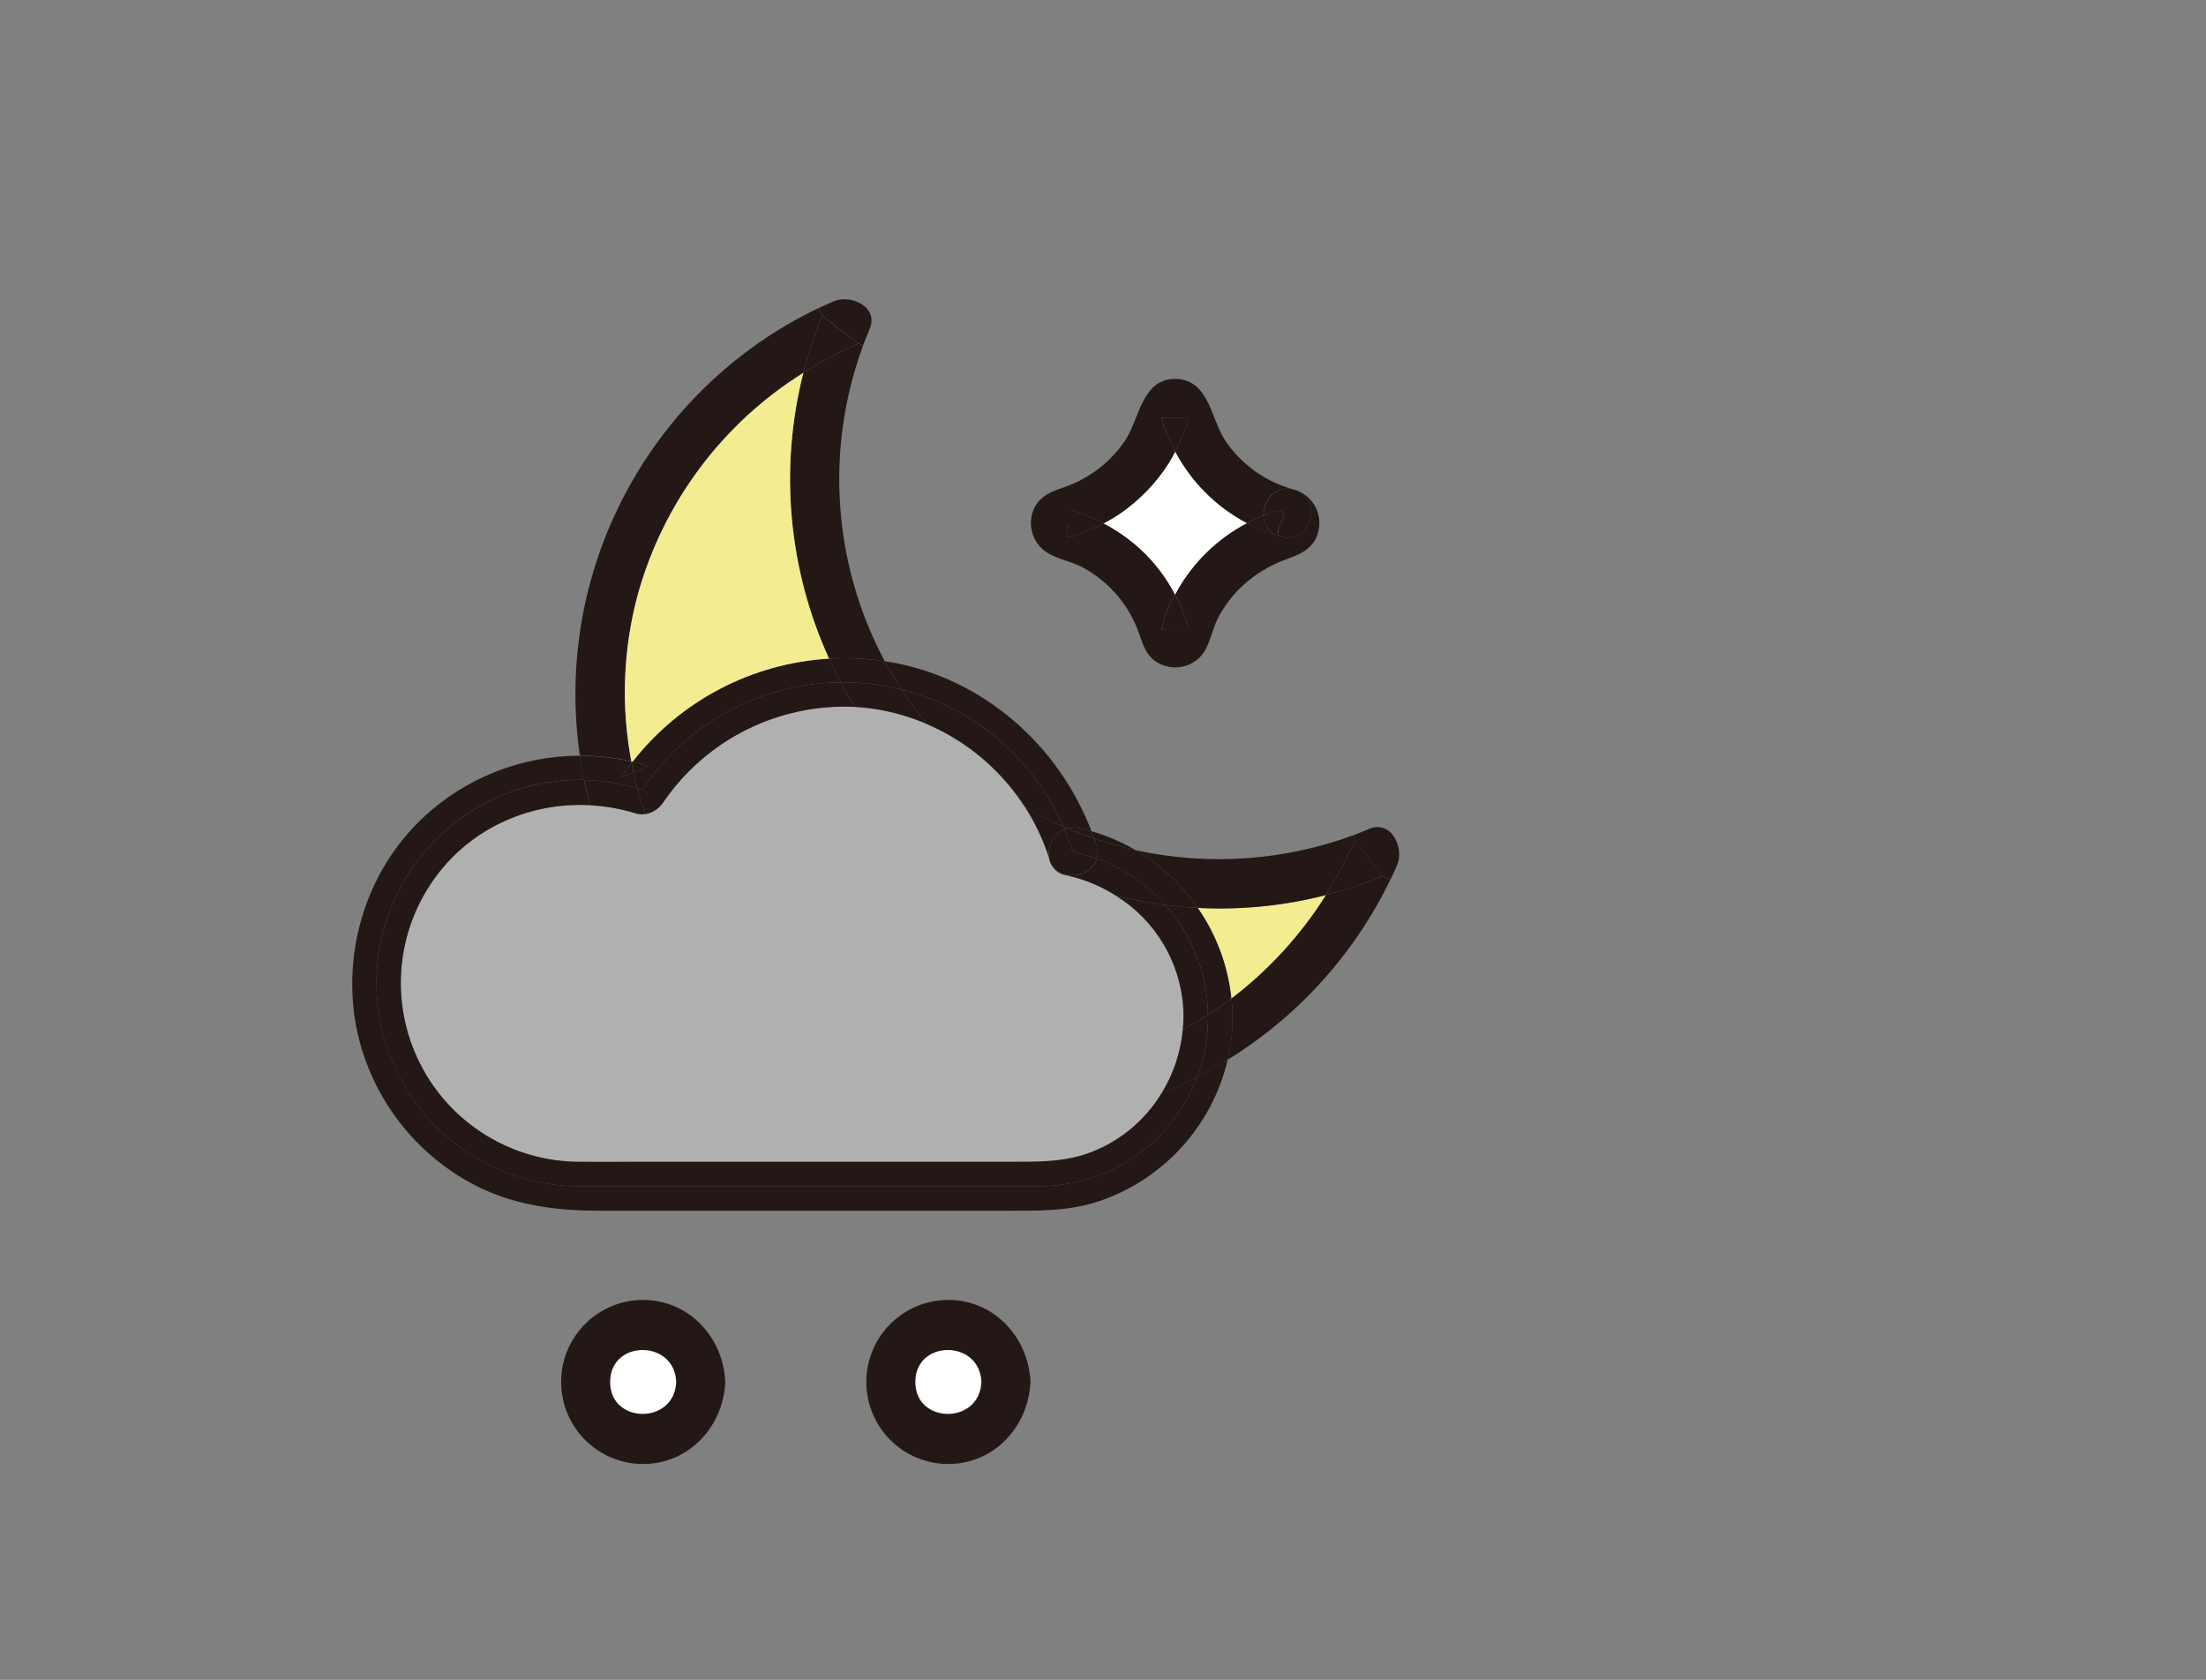 <svg version="1.1" xmlns="http://www.w3.org/2000/svg" xmlns:xlink="http://www.w3.org/1999/xlink" width="675.443" height="514.36" viewBox="512,104.64,675.443,514.36"><rect x="512" y="104.64" width="675.443" height="514.36" fill="#808080" stroke="none"/><g id="document" fill-opacity="0" fill="#ffffff" fill-rule="nonzero" stroke-opacity="0.8" stroke="#000000" stroke-width="0" stroke-linecap="butt" stroke-linejoin="miter" stroke-miterlimit="10" stroke-dasharray="" stroke-dashoffset="0" font-family="none" font-weight="none" font-size="none" text-anchor="none" style="mix-blend-mode: normal"><rect x="725.2" y="119" transform="scale(0.714,1)" width="700" height="500" id="Shape 1 1" vector-effect="non-scaling-stroke"/></g><g fill="none" fill-rule="nonzero" stroke="none" stroke-width="1" stroke-linecap="butt" stroke-linejoin="miter" stroke-miterlimit="10" stroke-dasharray="" stroke-dashoffset="0" font-family="none" font-weight="none" font-size="none" text-anchor="none" style="mix-blend-mode: normal"><g id="stage"><g id="layer1 1"><g id="Group 1"><g id="Group 1" fill="none"><rect x="512" y="200.8" width="582" height="402" id="Shape 1"/></g><g id="Group 1"><circle cx="708.94" cy="527.81" r="17.62" id="Shape 1" fill="#ffffff"/><path d="M719.05,527.8c-0.5,13.09 -20.24,13 -20.24,0c0,-13 19.73,-13.1 20.24,0c0.37,9.62 15.37,9.67 15,0c-0.53,-13.67 -11.07,-25.07 -25.12,-25.12c-13.873,0 -25.12,11.247 -25.12,25.12c0,13.873 11.247,25.12 25.12,25.12c14,0 24.59,-11.49 25.12,-25.12c0.38,-9.65 -14.63,-9.63 -15,0z" id="Path 1" fill="#231815"/></g></g><g id="Group 1"><g id="Group 1 1" fill="none"><rect x="605.443" y="200.8" width="582" height="402" id="Shape 1 1"/></g><g id="Group 1 1"><circle cx="802.383" cy="527.81" r="17.62" id="Shape 1 1" fill="#ffffff"/><path d="M812.493,527.8c-0.5,13.09 -20.24,13 -20.24,0c0,-13 19.73,-13.1 20.24,0c0.37,9.62 15.37,9.67 15,0c-0.53,-13.67 -11.07,-25.07 -25.12,-25.12c-13.873,0 -25.12,11.247 -25.12,25.12c0,13.873 11.247,25.12 25.12,25.12c14,0 24.59,-11.49 25.12,-25.12c0.38,-9.65 -14.63,-9.63 -15,0z" id="Path 1 1" fill="#231815"/></g></g><g id="Group 1"><g id="Group 1" fill="none"><rect x="565.283" y="104.64" width="433.035" height="433.035" id="Shape 1"/></g><g id="Group 1"><path d="M763.783,201.38c-2.349,5.644 -4.291,11.449 -5.81,17.37c5.37,-3.4 10.997,-6.375 16.83,-8.9z" id="Path 1" fill="#231815"/><path d="M825.783,351.64c3.127,4.852 5.611,10.089 7.39,15.58c0.371,2.785 2.526,4.996 5.3,5.44c5.421,1.174 10.592,3.3 15.27,6.28c12.003,7.45 19.657,20.25 20.54,34.35c0.119,2.204 0.072,4.413 -0.14,6.61c-0.642,6.868 -2.841,13.499 -6.43,19.39c-4.99,8.284 -12.592,14.676 -21.61,18.17c-8.12,3.11 -16.26,2.95 -24.72,2.95h-115.44c-5.49,0 -11,0.05 -16.46,0c-20.711,-0.005 -39.648,-11.692 -48.939,-30.202c-9.29,-18.511 -7.344,-40.679 5.029,-57.288c11.19,-15.07 29,-22.65 47.07,-21.71c4.751,0.254 9.453,1.09 14,2.49c0.916,0.278 1.881,0.356 2.83,0.23c2.316,-0.375 4.364,-1.711 5.64,-3.68c13.144,-19.216 35.305,-30.25 58.56,-29.16c2.888,0.155 5.761,0.509 8.6,1.06c17.905,3.516 33.611,14.161 43.51,29.49z" id="Path 1" fill="#b0b0b0"/><path d="M939.793,369.47c-0.667,1.553 -1.367,3.087 -2.1,4.6l-2.41,-1.16l-8.47,-11l-0.56,-1.48c1.69,-0.62 3.37,-1.27 5,-2c6.89,-2.79 10.74,5.95 8.54,11.04z" id="Path 1" fill="#231815"/><path d="M935.283,372.91l2.38,1.16c-11.008,22.725 -28.279,41.831 -49.78,55.07c1.09,-4.726 1.573,-9.572 1.44,-14.42c0,-1.47 -0.14,-2.93 -0.29,-4.38c11.453,-8.718 21.239,-19.429 28.89,-31.62c5.919,-1.516 11.721,-3.458 17.36,-5.81z" id="Path 1" fill="#231815"/><path d="M926.843,361.9l8.47,11c-5.639,2.352 -11.441,4.294 -17.36,5.81c3.39,-5.367 6.362,-10.987 8.89,-16.81z" id="Path 1" fill="#231815"/><path d="M903.523,268.84c-2.741,-0.891 -4.611,-3.428 -4.65,-6.31c0.63,-0.25 1.26,-0.5 1.89,-0.73c0.643,-0.288 1.313,-0.513 2,-0.67c5.59,-0.67 -1.95,7 1.38,7.91z" id="Path 1" fill="#231815"/><path d="M902.793,261.13c-0.687,0.157 -1.357,0.382 -2,0.67c-0.63,0.23 -1.26,0.48 -1.89,0.73c-0.2,-4.58 3.52,-9.51 9.29,-8c9.27,2.66 5.31,17.13 -4,14.47c-3.35,-0.86 4.19,-8.54 -1.4,-7.87z" id="Path 1" fill="#231815"/><path d="M895.693,263.88c1,-0.48 2.11,-0.92 3.18,-1.35c0.039,2.882 1.909,5.419 4.65,6.31c-3.374,-1.008 -6.64,-2.347 -9.75,-4c0.63,-0.33 1.26,-0.66 1.92,-0.96z" id="Path 1" fill="#231815"/><path d="M889.353,414.72c0.133,4.848 -0.35,9.694 -1.44,14.42c-3.04,1.873 -6.157,3.62 -9.35,5.24c2.195,-5.823 3.317,-11.997 3.31,-18.22c0,-0.26 0,-0.52 0,-0.79c2.46,-1.58 4.87,-3.26 7.2,-5c0.14,1.42 0.21,2.88 0.28,4.35z" id="Path 1" fill="#231815"/><path d="M889.063,410.34c-2.33,1.77 -4.74,3.45 -7.2,5c-0.176,-12.407 -4.816,-24.335 -13.07,-33.6c3.333,0.42 6.667,0.717 10,0.89c5.71,8.22 9.243,17.754 10.27,27.71z" id="Path 1" fill="#231815"/><path d="M917.953,378.72c-7.651,12.191 -17.437,22.902 -28.89,31.62c-1.034,-9.954 -4.574,-19.485 -10.29,-27.7c13.183,0.685 26.394,-0.636 39.18,-3.92z" id="Path 1" fill="#f4ec90"/><path d="M881.873,416.16c0.007,6.223 -1.115,12.397 -3.31,18.22c-3.527,1.8 -7.137,3.437 -10.83,4.91c3.589,-5.891 5.788,-12.522 6.43,-19.39c2.627,-1.413 5.193,-2.923 7.7,-4.53c0,0.27 0.01,0.53 0.01,0.79z" id="Path 1" fill="#231815"/><path d="M868.793,381.77c8.254,9.265 12.894,21.193 13.07,33.6c-2.5,1.613 -5.067,3.123 -7.7,4.53c0.212,-2.197 0.259,-4.406 0.14,-6.61c-0.894,-14.096 -8.555,-26.888 -20.56,-34.33c4.958,1.226 9.983,2.164 15.05,2.81z" id="Path 1" fill="#231815"/><path d="M875.963,232.52c0,1.42 -1.08,3.48 -1.57,4.74c-0.76,1.94 -1.6,3.85 -2.55,5.71c-0.98,-1.853 -1.855,-3.759 -2.62,-5.71c-0.517,-1.072 -0.91,-2.199 -1.17,-3.36c-0.13,-0.46 -0.26,-0.92 -0.4,-1.38z" id="Path 1" fill="#231815"/><path d="M869.223,237.26c0.765,1.951 1.64,3.857 2.62,5.71c-0.62,1.22 -1.28,2.42 -2,3.58c-3.821,5.977 -8.786,11.14 -14.61,15.19c-1.681,1.172 -3.442,2.224 -5.27,3.15c-2.499,-1.303 -5.093,-2.416 -7.76,-3.33c-0.871,-0.391 -1.789,-0.669 -2.73,-0.83v4.16c-1.33,3.38 -1.11,4.7 0.68,3.95c1.38,0 3.41,-1.11 4.71,-1.63c1.74,-0.7 3.44,-1.46 5.1,-2.32c4.016,2.104 7.749,4.708 11.11,7.75c4.364,4.002 7.989,8.741 10.71,14c-1.54,2.8 -3.32,6.16 -3.73,9.17c-0.35,2.53 -2.14,1.38 3.76,1.38c4.85,0 4.52,1 3.54,-2.06c-0.653,-1.961 -1.407,-3.887 -2.26,-5.77c-0.4,-0.92 -0.84,-1.83 -1.31,-2.72l0.59,-1.07c4.976,-8.851 12.409,-16.072 21.4,-20.79c3.11,1.653 6.376,2.992 9.75,4l0.65,0.2c9.3,2.66 13.26,-11.81 4,-14.47c5.133,1.455 8.415,6.463 7.7,11.75c-0.71,5.28 -4.46,7.67 -9.08,9.27c-9.45,3.28 -17.06,9.32 -21.79,18.22c-2,3.72 -2.42,8.45 -5.21,11.67c-3.047,3.427 -7.946,4.519 -12.16,2.71c-5,-2.12 -5.66,-6.52 -7.43,-11c-1.418,-3.588 -3.399,-6.927 -5.87,-9.89c-2.871,-3.426 -6.328,-6.314 -10.21,-8.53c-3.48,-2 -7.46,-2.6 -10.91,-4.5c-4.342,-2.388 -6.486,-7.437 -5.19,-12.22c1.24,-4.53 4.7,-6.46 8.83,-7.84c8.009,-2.518 14.932,-7.666 19.65,-14.61c4.45,-6.8 5.18,-19.28 15.76,-18.87c9.9,0.39 10.56,12.28 14.87,18.87c4.977,7.354 12.429,12.677 21,15c-5.77,-1.55 -9.49,3.38 -9.29,8c-1.07,0.43 -2.14,0.87 -3.18,1.35c-0.66,0.3 -1.29,0.63 -1.92,1c-9.341,-4.921 -16.983,-12.542 -21.93,-21.87c0.95,-1.86 1.79,-3.77 2.55,-5.71c0.49,-1.26 1.58,-3.32 1.57,-4.74h-8.31c0.14,0.46 0.27,0.92 0.4,1.38c0.274,1.145 0.676,2.256 1.2,3.31z" id="Path 1" fill="#231815"/><path d="M875.353,295.19c1,3.07 1.31,2.06 -3.54,2.06c-5.9,0 -4.11,1.15 -3.76,-1.38c0.41,-3 2.19,-6.37 3.73,-9.17c0.47,0.89 0.91,1.8 1.31,2.72c0.853,1.883 1.607,3.809 2.26,5.77z" id="Path 1" fill="#231815"/><path d="M871.843,242.97c4.947,9.328 12.589,16.949 21.93,21.87c-8.993,4.721 -16.426,11.945 -21.4,20.8l-0.59,1.07c-2.721,-5.259 -6.346,-9.998 -10.71,-14c-3.365,-3.057 -7.105,-5.675 -11.13,-7.79c1.828,-0.926 3.589,-1.978 5.27,-3.15c5.824,-4.05 10.789,-9.213 14.61,-15.19c0.74,-1.19 1.4,-2.39 2.02,-3.61z" id="Path 1" fill="#ffffff"/><path d="M847.003,361.4c4.161,1.417 8.398,2.602 12.69,3.55c7.571,4.438 14.083,10.475 19.08,17.69c-3.333,-0.173 -6.667,-0.47 -10,-0.89c-5.698,-6.395 -12.888,-11.283 -20.93,-14.23c0.348,-1.35 0.292,-2.772 -0.16,-4.09c-0.2,-0.67 -0.4,-1.35 -0.68,-2.03z" id="Path 1" fill="#231815"/><path d="M859.693,364.95c22.175,4.868 45.279,3.296 66.59,-4.53l0.56,1.48c-2.528,5.826 -5.5,11.45 -8.89,16.82c-12.786,3.284 -25.997,4.605 -39.18,3.92c-4.997,-7.215 -11.509,-13.252 -19.08,-17.69z" id="Path 1" fill="#231815"/><path d="M859.693,364.95c-4.292,-0.948 -8.529,-2.133 -12.69,-3.55c-0.26,-0.75 -0.53,-1.49 -0.82,-2.24c4.727,1.359 9.266,3.304 13.51,5.79z" id="Path 1" fill="#231815"/><path d="M842.183,261.56c2.667,0.914 5.261,2.027 7.76,3.33c-1.66,0.86 -3.36,1.62 -5.1,2.32c-1.3,0.52 -3.33,1.67 -4.71,1.63c-1.79,0.75 -2,-0.57 -0.68,-3.95v-4.16c0.941,0.161 1.859,0.439 2.73,0.83z" id="Path 1" fill="#231815"/><path d="M782.903,307.12c0.66,0.1 1.32,0.19 2,0.31c28.13,4.95 51.25,25.4 61.29,51.73c-1.22,-0.35 -2.46,-0.67 -3.72,-0.95c-1.197,-0.271 -2.441,-0.254 -3.63,0.05c-0.43,-0.18 -0.84,-0.38 -1.26,-0.56c-9.155,-20.877 -27.439,-36.355 -49.54,-41.94c-1.84,-2.82 -3.553,-5.7 -5.14,-8.64z" id="Path 1" fill="#231815"/><path d="M838.833,358.26c1.189,-0.304 2.433,-0.321 3.63,-0.05c1.26,0.28 2.5,0.6 3.72,0.95c0.29,0.75 0.56,1.49 0.82,2.24c-2.76,-0.94 -5.483,-1.987 -8.17,-3.14z" id="Path 1" fill="#231815"/><path d="M837.933,358.56c0.293,-0.121 0.593,-0.221 0.9,-0.3c2.667,1.147 5.39,2.193 8.17,3.14c0.24,0.68 0.48,1.36 0.7,2.05c0.452,1.318 0.508,2.74 0.16,4.09c-2.411,-0.882 -4.884,-1.581 -7.4,-2.09c-0.722,-2.339 -1.567,-4.639 -2.53,-6.89z" id="Path 1" fill="#231815"/><path d="M837.573,357.7c0.42,0.18 0.83,0.38 1.26,0.56c-0.307,0.079 -0.607,0.179 -0.9,0.3c-0.12,-0.29 -0.23,-0.58 -0.36,-0.86z" id="Path 1" fill="#231815"/><path d="M833.173,367.24c-0.501,-3.626 1.433,-7.153 4.76,-8.68c0.964,2.251 1.808,4.551 2.53,6.89c2.516,0.509 4.989,1.208 7.4,2.09c-1.68,6.07 -12.18,7.55 -14.63,-0.1z" id="Path 1" fill="#231815"/><path d="M833.283,367.44c2.45,7.65 12.95,6.17 14.63,0.1c8.042,2.947 15.232,7.835 20.93,14.23c-5.067,-0.646 -10.092,-1.584 -15.05,-2.81c-4.691,-3 -9.879,-5.14 -15.32,-6.32c-2.774,-0.444 -4.929,-2.655 -5.3,-5.44z" id="Path 1" fill="#231815"/><path d="M837.573,357.7c0.13,0.28 0.24,0.57 0.36,0.86c-3.327,1.527 -5.261,5.054 -4.76,8.68c-1.778,-5.498 -4.262,-10.742 -7.39,-15.6c3.811,2.243 7.748,4.267 11.79,6.06z" id="Path 1" fill="#231815"/><path d="M788.033,315.76c22.101,5.585 40.385,21.063 49.54,41.94c-4.041,-1.774 -7.977,-3.777 -11.79,-6c-7.243,-11.231 -17.671,-20.046 -29.95,-25.32c-2.799,-3.389 -5.403,-6.935 -7.8,-10.62z" id="Path 1" fill="#231815"/><path d="M767.283,196.9c5.13,-2.21 13.87,1.63 11,8.47c-0.7,1.67 -1.35,3.35 -2,5l-1.47,-0.55l-11,-8.47l-1.14,-2.38c1.493,-0.713 3.03,-1.403 4.61,-2.07z" id="Path 1" fill="#231815"/><path d="M774.803,209.86l1.47,0.55c-11.692,31.706 -9.28,66.897 6.63,96.71c-5.644,-0.857 -11.361,-1.125 -17.06,-0.8c-12.52,-27.438 -15.297,-58.329 -7.87,-87.56c5.37,-3.4 10.997,-6.376 16.83,-8.9z" id="Path 1" fill="#231815"/><path d="M770.043,313.55c6.068,-0.008 12.114,0.734 18,2.21c2.398,3.671 5.002,7.204 7.8,10.58c-4.359,-1.874 -8.904,-3.278 -13.56,-4.19c-2.839,-0.551 -5.712,-0.905 -8.6,-1.06c-1.52,-2.467 -2.957,-4.977 -4.31,-7.53z" id="Path 1" fill="#231815"/><path d="M708.663,346.47c13.516,-20.376 36.269,-32.709 60.72,-32.91c1.333,2.553 2.77,5.063 4.31,7.53c-23.255,-1.09 -45.416,9.944 -58.56,29.16c-1.276,1.969 -3.324,3.305 -5.64,3.68c-0.88,-2.61 -1.67,-5.26 -2.36,-7.93c0.51,0.15 1.02,0.3 1.53,0.47z" id="Path 1" fill="#231815"/><path d="M765.843,306.32c5.699,-0.325 11.416,-0.057 17.06,0.8c1.58,2.94 3.29,5.82 5.13,8.64c-5.886,-1.476 -11.932,-2.218 -18,-2.21h-0.66c-1.25,-2.37 -2.42,-4.79 -3.53,-7.23z" id="Path 1" fill="#231815"/><path d="M765.843,306.32c1.11,2.44 2.28,4.86 3.54,7.24c-24.451,0.201 -47.204,12.534 -60.72,32.91c-0.51,-0.17 -1,-0.32 -1.53,-0.47c-0.42,-1.613 -0.807,-3.233 -1.16,-4.86l4.68,-1.91c-1.65,-0.5 -3.3,-0.94 -5,-1.33c14.592,-18.689 36.52,-30.194 60.19,-31.58z" id="Path 1" fill="#231815"/><path d="M762.643,199.01l1.14,2.38c-2.352,5.643 -4.294,11.448 -5.81,17.37c-24.825,15.515 -42.925,39.782 -50.72,68c-4.473,16.638 -5.139,34.069 -1.95,51c-5.172,-1.168 -10.458,-1.752 -15.76,-1.74c-8.221,-56.758 21.387,-112.275 73.1,-137.07z" id="Path 1" fill="#231815"/><path d="M765.843,306.32c-23.659,1.394 -45.575,12.899 -60.16,31.58l-0.38,-0.08c-3.189,-16.931 -2.523,-34.362 1.95,-51c7.795,-28.218 25.895,-52.484 50.72,-68c-7.413,29.212 -4.636,60.079 7.87,87.5z" id="Path 1" fill="#f4ec90"/><path d="M707.133,346c0.69,2.67 1.48,5.32 2.36,7.93c-0.949,0.126 -1.914,0.048 -2.83,-0.23c-4.547,-1.4 -9.249,-2.236 -14,-2.49c-0.667,-2.56 -1.273,-5.14 -1.82,-7.74c5.518,0.117 10.996,0.968 16.29,2.53z" id="Path 1" fill="#231815"/><path d="M705.683,337.9c1.67,0.39 3.32,0.83 5,1.33l-4.68,1.91c-0.21,-1 -0.4,-1.9 -0.58,-2.85z" id="Path 1" fill="#231815"/><path d="M705.393,338.29c0.18,1 0.37,1.9 0.58,2.85l-3.79,1.5c1.033,-1.487 2.103,-2.937 3.21,-4.35z" id="Path 1" fill="#231815"/><path d="M705.393,338.29l-0.09,-0.47l0.38,0.08z" id="Path 1" fill="#231815"/><path d="M705.393,338.29c-1.113,1.42 -2.183,2.883 -3.21,4.39l3.79,-1.54c0.347,1.627 0.733,3.247 1.16,4.86c-5.3,-1.564 -10.785,-2.415 -16.31,-2.53c-0.49,-2.45 -0.92,-4.92 -1.28,-7.39c5.295,-0.01 10.575,0.573 15.74,1.74z" id="Path 1" fill="#231815"/><path d="M627.283,405.64c0.017,-34.345 27.855,-62.183 62.2,-62.2c0.45,0 0.89,0 1.34,0c0.527,2.6 1.133,5.18 1.82,7.74c-18,-0.94 -35.88,6.64 -47.07,21.71c-12.373,16.609 -14.319,38.777 -5.029,57.288c9.29,18.511 28.227,30.198 48.939,30.202c5.49,0.05 11,0 16.46,0h115.46c8.46,0 16.6,0.16 24.72,-2.95c9.018,-3.494 16.62,-9.886 21.61,-18.17c3.693,-1.467 7.303,-3.103 10.83,-4.91c-7.589,20.174 -26.886,33.531 -48.44,33.53h-140.64c-34.361,-0.017 -62.206,-27.879 -62.2,-62.24z" id="Path 1" fill="#231815"/><path d="M627.283,405.64c0,16.506 6.558,32.336 18.23,44.007c11.673,11.671 27.504,18.226 44.01,18.223h140.6c21.554,0.001 40.851,-13.356 48.44,-33.53c3.193,-1.62 6.31,-3.367 9.35,-5.24c-4.783,20.395 -19.81,36.846 -39.69,43.45c-9.48,3.1 -19.19,2.82 -29,2.82h-123.43c-12.67,0 -24.76,-1.39 -36.45,-6.86c-20.402,-9.795 -34.785,-28.879 -38.58,-51.19c-3.67,-22.81 3.88,-46.46 20.82,-62.36c13.016,-12.175 30.177,-18.94 48,-18.92c0.36,2.47 0.79,4.94 1.28,7.39c-0.45,0 -0.89,0 -1.34,0c-34.365,-0.006 -62.229,27.845 -62.24,62.21z" id="Path 1" fill="#231815"/></g></g></g></g></g></svg>